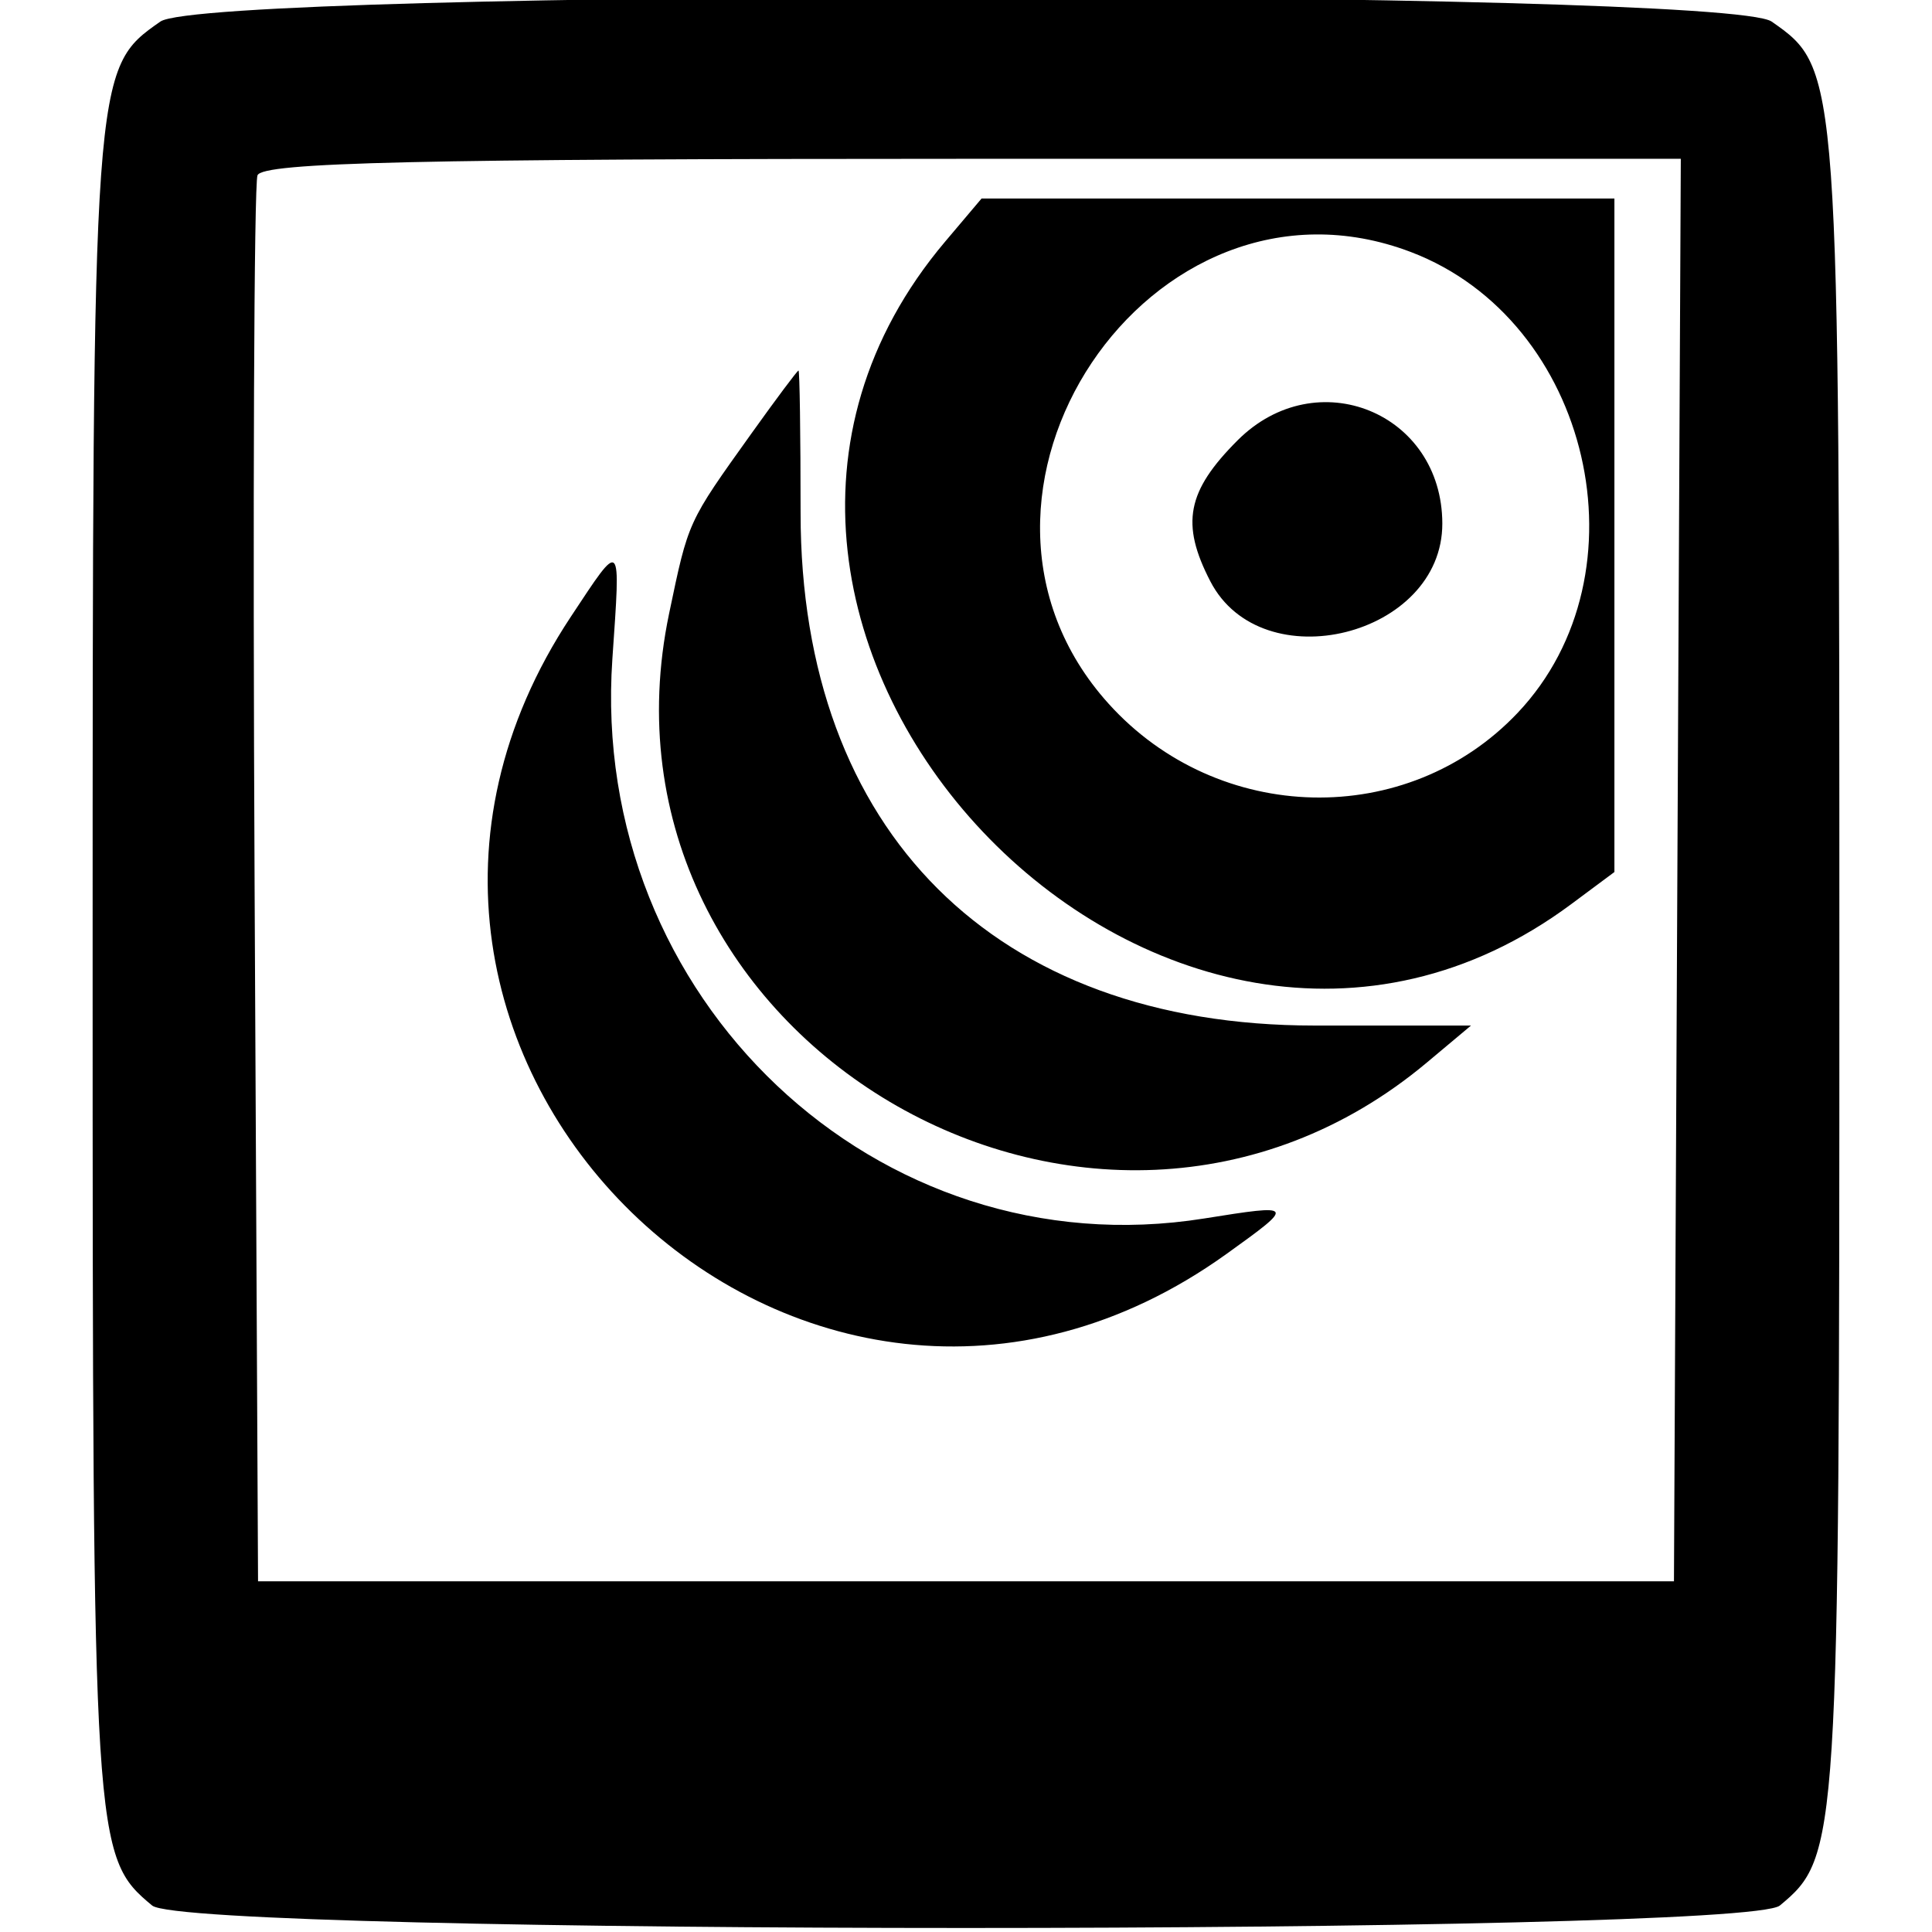 <svg id="svg" xmlns="http://www.w3.org/2000/svg" xmlns:xlink="http://www.w3.org/1999/xlink" width="400" height="400" viewBox="0, 0, 400,400"><g id="svgg"><path id="path0" d="M33.197 4.468 C 19.180 14.285,19.178 14.317,19.178 200.000 C 19.178 382.025,19.330 384.424,31.504 394.521 C 38.974 400.716,361.026 400.716,368.496 394.521 C 380.670 384.424,380.822 382.025,380.822 200.000 C 380.822 14.317,380.820 14.285,366.803 4.468 C 357.078 -2.344,42.922 -2.344,33.197 4.468 M347.284 180.137 L 346.575 327.397 200.000 327.397 L 53.425 327.397 52.712 183.562 C 52.321 104.452,52.590 38.185,53.311 36.301 C 54.338 33.621,86.485 32.877,201.308 32.877 L 347.993 32.877 347.284 180.137 M195.701 50.000 C 127.891 130.225,241.000 249.899,325.342 187.166 L 334.247 180.543 334.247 110.819 L 334.247 41.096 268.737 41.096 L 203.227 41.096 195.701 50.000 M292.089 52.172 C 329.341 66.335,341.498 118.759,314.216 147.587 C 291.395 171.700,252.198 170.824,229.522 145.693 C 190.693 102.663,238.184 31.677,292.089 52.172 M155.594 89.726 C 142.319 108.296,142.560 107.769,138.535 127.010 C 120.158 214.842,226.412 277.801,295.430 219.977 L 304.558 212.329 272.142 212.329 C 206.016 212.329,165.753 172.173,165.753 106.222 C 165.753 89.992,165.561 76.712,165.325 76.712 C 165.090 76.712,160.711 82.568,155.594 89.726 M256.237 91.160 C 245.720 101.677,244.414 108.421,250.584 120.352 C 261.265 141.008,298.654 131.697,298.617 108.392 C 298.579 85.406,272.568 74.830,256.237 91.160 M118.195 127.673 C 58.491 217.809,166.275 322.566,253.943 259.608 C 268.234 249.344,268.182 249.261,249.315 252.274 C 181.624 263.085,121.969 206.690,126.784 136.438 C 128.508 111.291,128.829 111.618,118.195 127.673 " stroke="none" fill="#000000" fill-rule="evenodd"></path></g></svg>